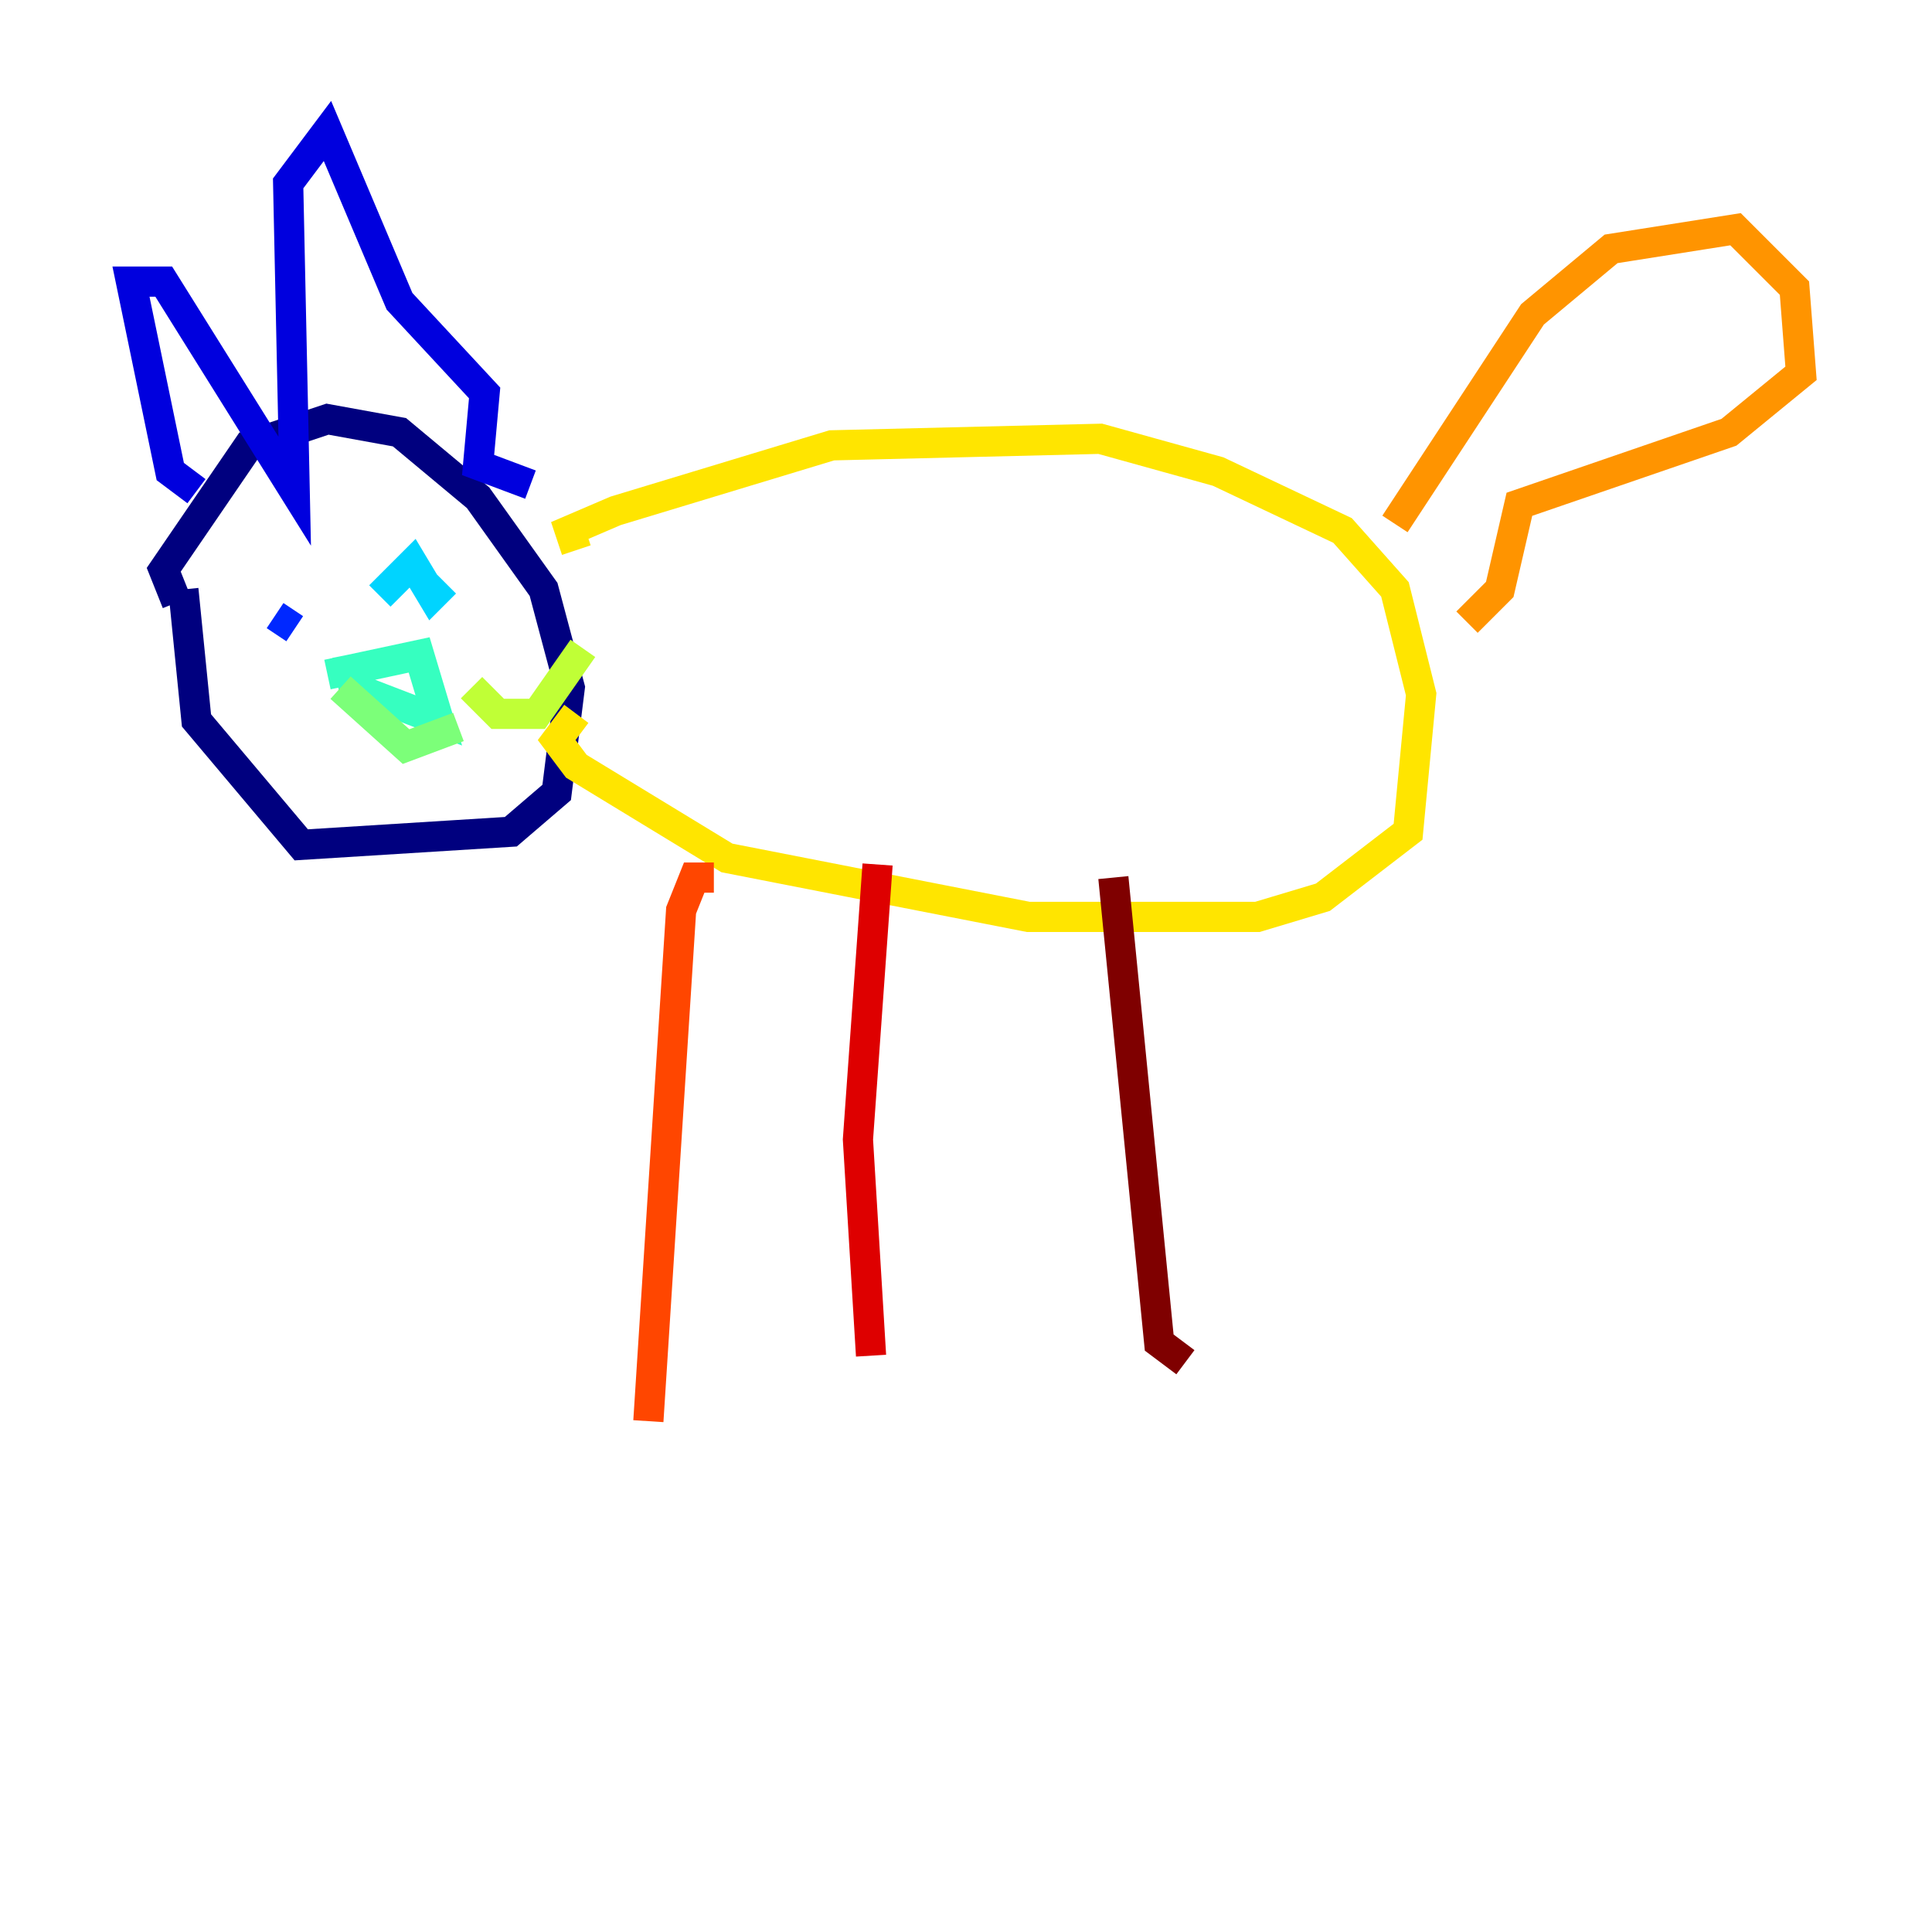 <?xml version="1.0" encoding="utf-8" ?>
<svg baseProfile="tiny" height="128" version="1.2" viewBox="0,0,128,128" width="128" xmlns="http://www.w3.org/2000/svg" xmlns:ev="http://www.w3.org/2001/xml-events" xmlns:xlink="http://www.w3.org/1999/xlink"><defs /><polyline fill="none" points="11.715,39.919 10.848,37.749 16.488,29.505 21.695,27.77 26.468,28.637 31.675,32.976 36.014,39.051 37.749,45.559 36.881,52.502 33.844,55.105 19.959,55.973 13.017,47.729 12.149,39.051" stroke="#00007f" stroke-width="2" /><polyline fill="none" points="13.017,32.542 11.281,31.241 8.678,18.658 10.848,18.658 19.525,32.542 19.091,12.149 21.695,8.678 26.468,19.959 32.108,26.034 31.675,30.807 35.146,32.108" stroke="#0000de" stroke-width="2" /><polyline fill="none" points="18.224,40.786 19.525,41.654" stroke="#0028ff" stroke-width="2" /><polyline fill="none" points="27.336,39.485 27.336,39.485" stroke="#0080ff" stroke-width="2" /><polyline fill="none" points="25.166,39.485 27.336,37.315 28.637,39.485 29.505,38.617" stroke="#00d4ff" stroke-width="2" /><polyline fill="none" points="21.695,44.691 27.77,43.39 29.071,47.729 23.43,45.559 22.997,43.39" stroke="#36ffc0" stroke-width="2" /><polyline fill="none" points="30.373,48.163 26.902,49.464 22.563,45.559" stroke="#7cff79" stroke-width="2" /><polyline fill="none" points="31.241,45.559 32.976,47.295 35.58,47.295 38.617,42.956" stroke="#c0ff36" stroke-width="2" /><polyline fill="none" points="38.183,36.447 37.749,35.146 40.786,33.844 55.105,29.505 72.895,29.071 80.705,31.241 88.949,35.146 92.42,39.051 94.156,45.993 93.288,55.105 87.647,59.444 83.308,60.746 68.122,60.746 48.163,56.841 38.183,50.766 36.881,49.031 38.183,47.295" stroke="#ffe500" stroke-width="2" /><polyline fill="none" points="92.42,34.712 101.532,20.827 106.739,16.488 114.983,15.186 118.888,19.091 119.322,24.732 114.549,28.637 100.664,33.41 99.363,39.051 97.193,41.22" stroke="#ff9400" stroke-width="2" /><polyline fill="none" points="47.295,58.142 45.993,58.142 45.125,60.312 42.956,94.156" stroke="#ff4600" stroke-width="2" /><polyline fill="none" points="58.142,57.275 56.841,75.498 57.709,89.817" stroke="#de0000" stroke-width="2" /><polyline fill="none" points="73.763,58.142 76.8,88.949 78.536,90.251" stroke="#7f0000" stroke-width="2" /></svg>
